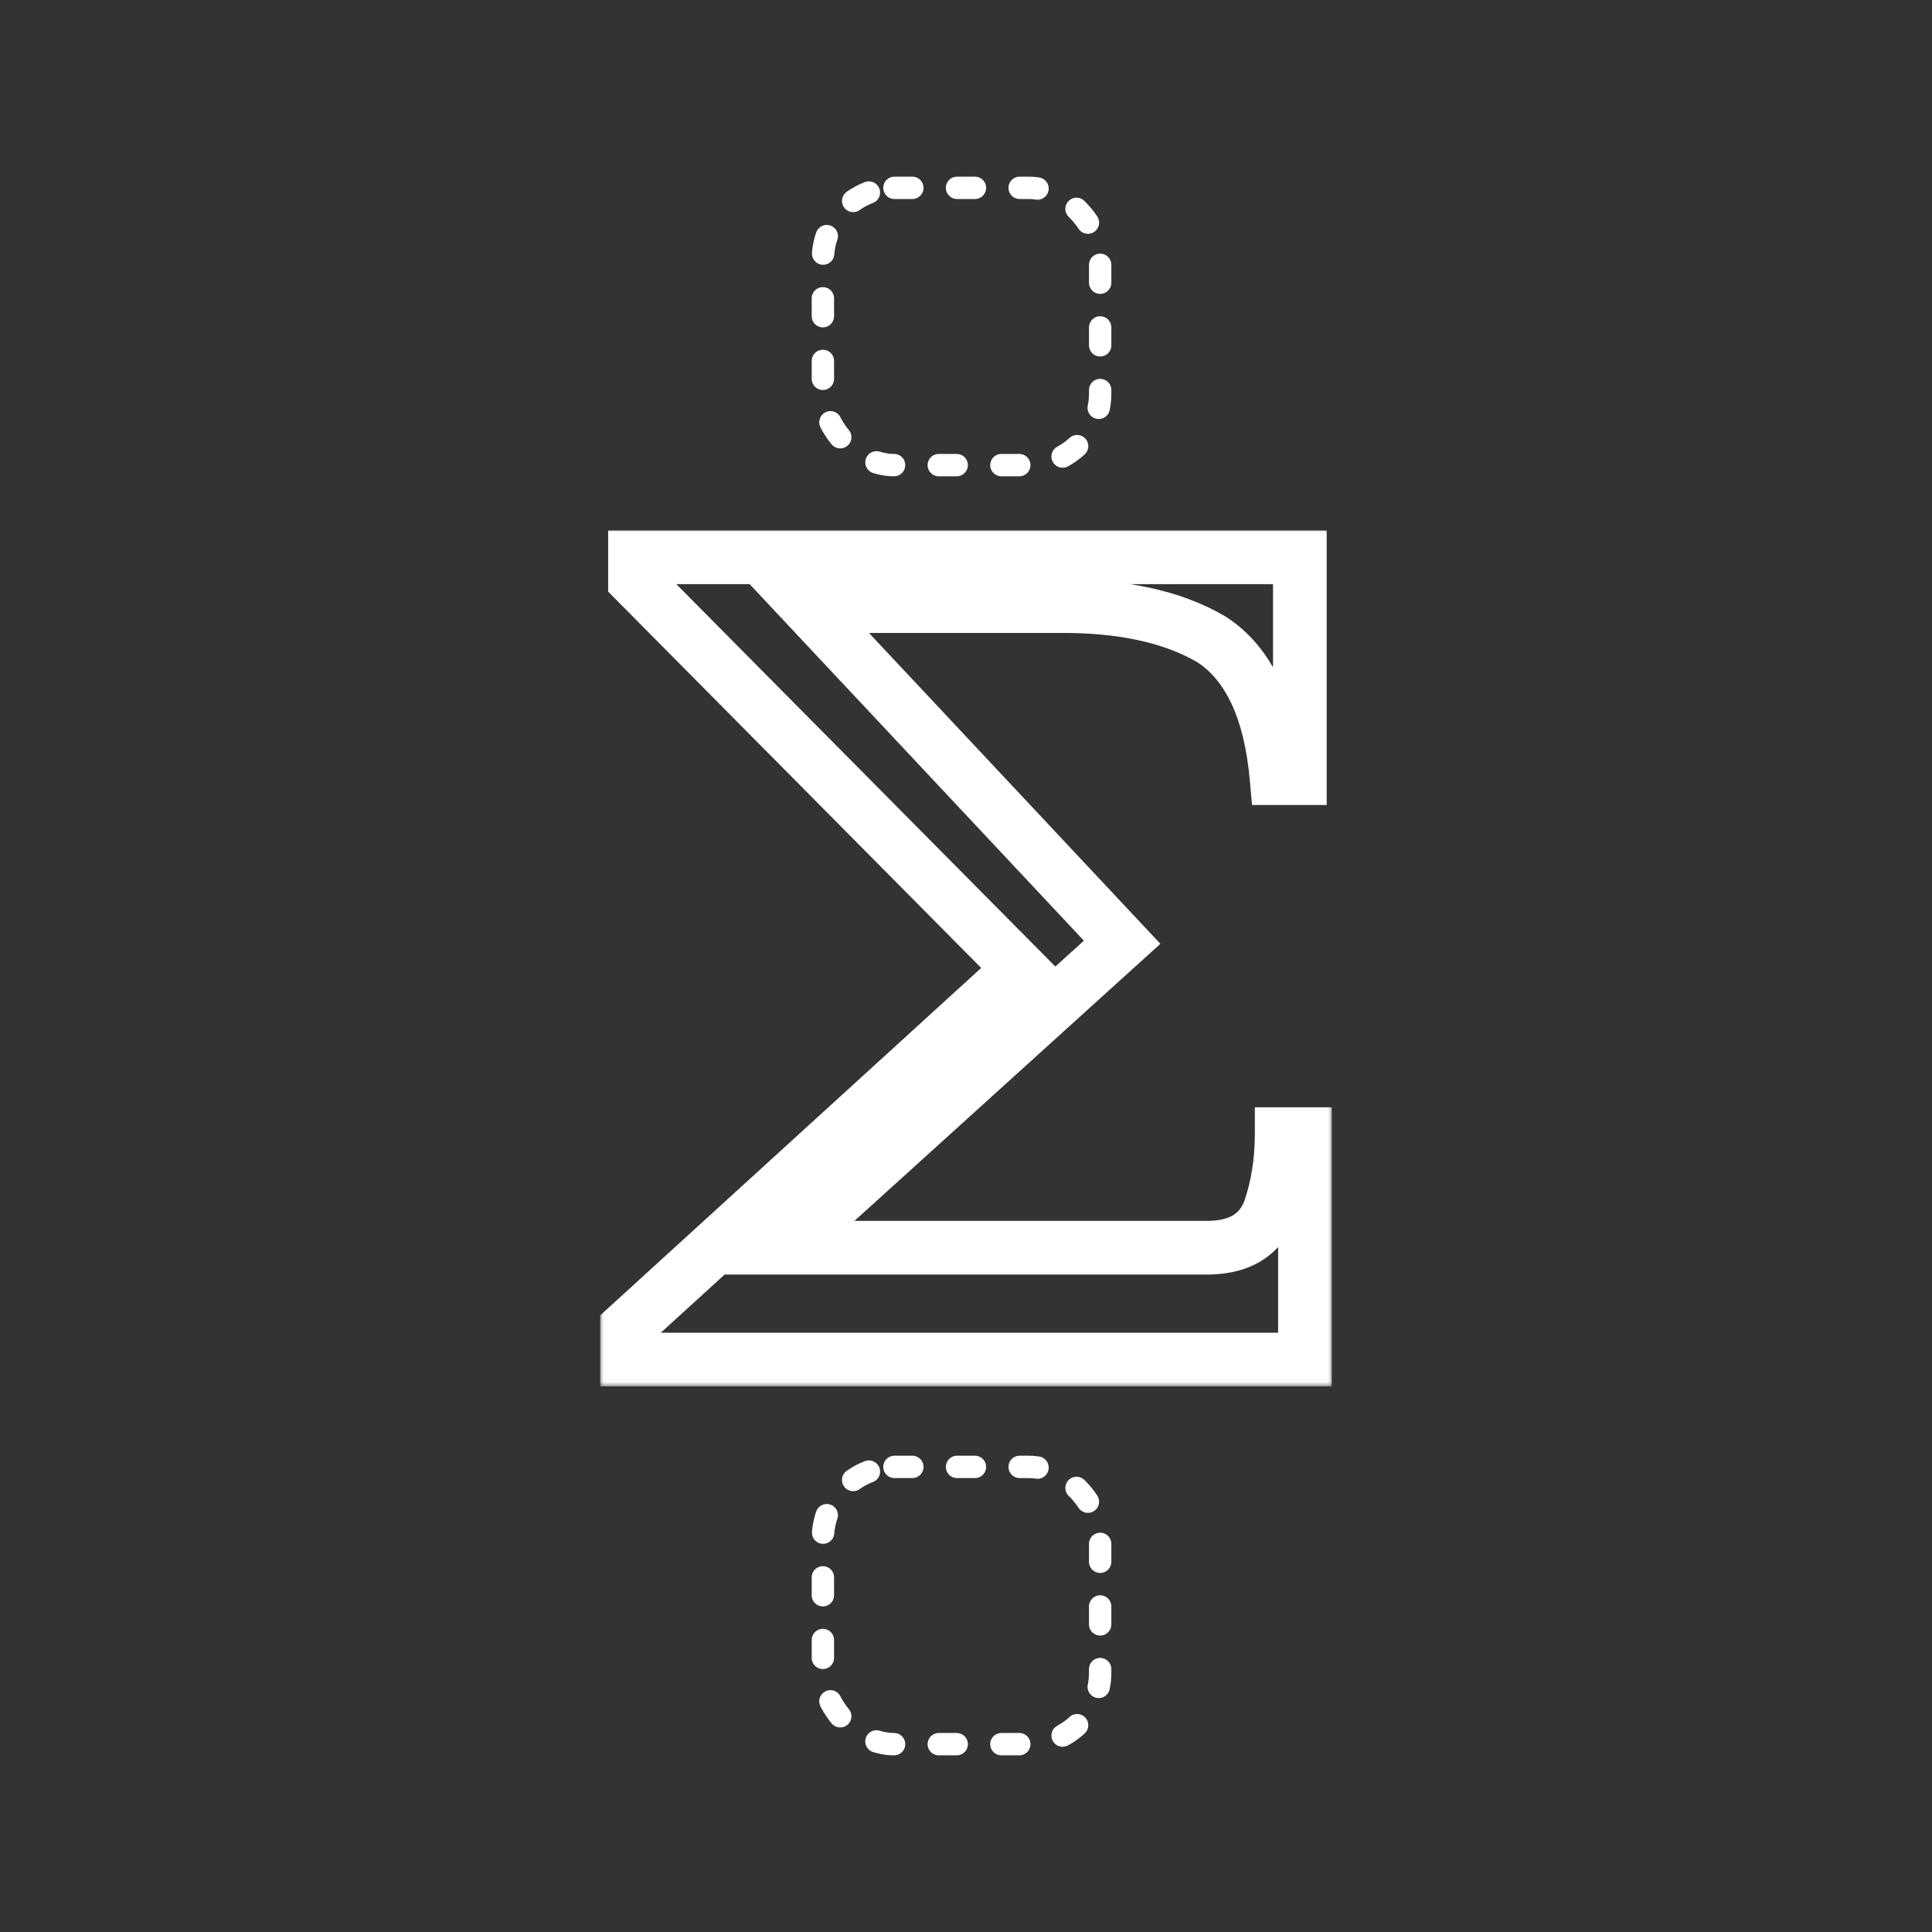 <svg width="216" height="216" viewBox="0 0 216 216" fill="none" xmlns="http://www.w3.org/2000/svg">
<rect x="0" y="0" width="216" height="216" fill="#333333" stroke="none"/>
<mask id="path-1-outside-1_2_31" maskUnits="userSpaceOnUse" x="67" y="59" width="82" height="96" fill="black">
<rect fill="white" x="67" y="59" width="82" height="96"/>
<path d="M70.105 148.382L114.03 108.328L70.993 64.91V62.308H145.324V87H142.722C142.045 79.383 139.632 74.22 135.485 71.512C131.127 68.93 125.35 67.682 118.156 67.767H90.227L125.456 105.345L87.751 139.495H135.231C138.701 139.41 140.944 137.993 141.96 135.242C142.849 132.618 143.293 129.804 143.293 126.8H145.896V152H70.105V148.382Z"/>
</mask>
<path d="M70.105 148.382L68.083 146.165L67.105 147.057V148.382H70.105ZM114.03 108.328L116.052 110.545L118.363 108.438L116.161 106.216L114.03 108.328ZM70.993 64.91H67.993V66.145L68.862 67.022L70.993 64.91ZM70.993 62.308V59.308H67.993V62.308H70.993ZM145.324 62.308H148.324V59.308H145.324V62.308ZM145.324 87V90H148.324V87H145.324ZM142.722 87L139.733 87.266L139.977 90H142.722V87ZM135.485 71.512L137.126 69L137.071 68.964L137.014 68.93L135.485 71.512ZM118.156 67.767V70.767H118.174L118.192 70.766L118.156 67.767ZM90.227 67.767V64.767H83.302L88.038 69.818L90.227 67.767ZM125.456 105.345L127.47 107.568L129.732 105.519L127.645 103.293L125.456 105.345ZM87.751 139.495L85.737 137.272L79.97 142.495H87.751V139.495ZM135.231 139.495V142.495H135.268L135.305 142.494L135.231 139.495ZM141.96 135.242L144.774 136.281L144.788 136.243L144.801 136.205L141.96 135.242ZM143.293 126.8V123.8H140.293V126.8H143.293ZM145.896 126.8H148.896V123.8H145.896V126.8ZM145.896 152V155H148.896V152H145.896ZM70.105 152H67.105V155H70.105V152ZM72.126 150.599L116.052 110.545L112.009 106.111L68.083 146.165L72.126 150.599ZM116.161 106.216L73.124 62.798L68.862 67.022L111.9 110.44L116.161 106.216ZM73.993 64.91V62.308H67.993V64.91H73.993ZM70.993 65.308H145.324V59.308H70.993V65.308ZM142.324 62.308V87H148.324V62.308H142.324ZM145.324 84H142.722V90H145.324V84ZM145.71 86.734C144.996 78.707 142.386 72.435 137.126 69L133.845 74.023C136.879 76.005 139.093 80.058 139.733 87.266L145.71 86.734ZM137.014 68.93C132.024 65.975 125.645 64.678 118.121 64.767L118.192 70.766C125.055 70.686 130.23 71.886 133.957 74.093L137.014 68.93ZM118.156 64.767H90.227V70.767H118.156V64.767ZM88.038 69.818L123.267 107.397L127.645 103.293L92.415 65.715L88.038 69.818ZM123.442 103.121L85.737 137.272L89.765 141.719L127.47 107.568L123.442 103.121ZM87.751 142.495H135.231V136.495H87.751V142.495ZM135.305 142.494C137.419 142.443 139.418 141.979 141.119 140.904C142.857 139.806 144.063 138.206 144.774 136.281L139.146 134.203C138.841 135.029 138.418 135.513 137.913 135.833C137.371 136.175 136.514 136.463 135.158 136.496L135.305 142.494ZM144.801 136.205C145.804 133.246 146.293 130.104 146.293 126.8H140.293C140.293 129.505 139.894 131.991 139.119 134.28L144.801 136.205ZM143.293 129.8H145.896V123.8H143.293V129.8ZM142.896 126.8V152H148.896V126.8H142.896ZM145.896 149H70.105V155H145.896V149ZM73.105 152V148.382H67.105V152H73.105Z" fill="white" mask="url(#path-1-outside-1_2_31)"/>
<rect x="92" y="21" width="31" height="31" rx="8" stroke="white" stroke-width="2.5" stroke-linecap="round" stroke-dasharray="2 5"/>
<rect x="92" y="164" width="31" height="31" rx="8" stroke="white" stroke-width="2.5" stroke-linecap="round" stroke-dasharray="2 5"/>
</svg>
